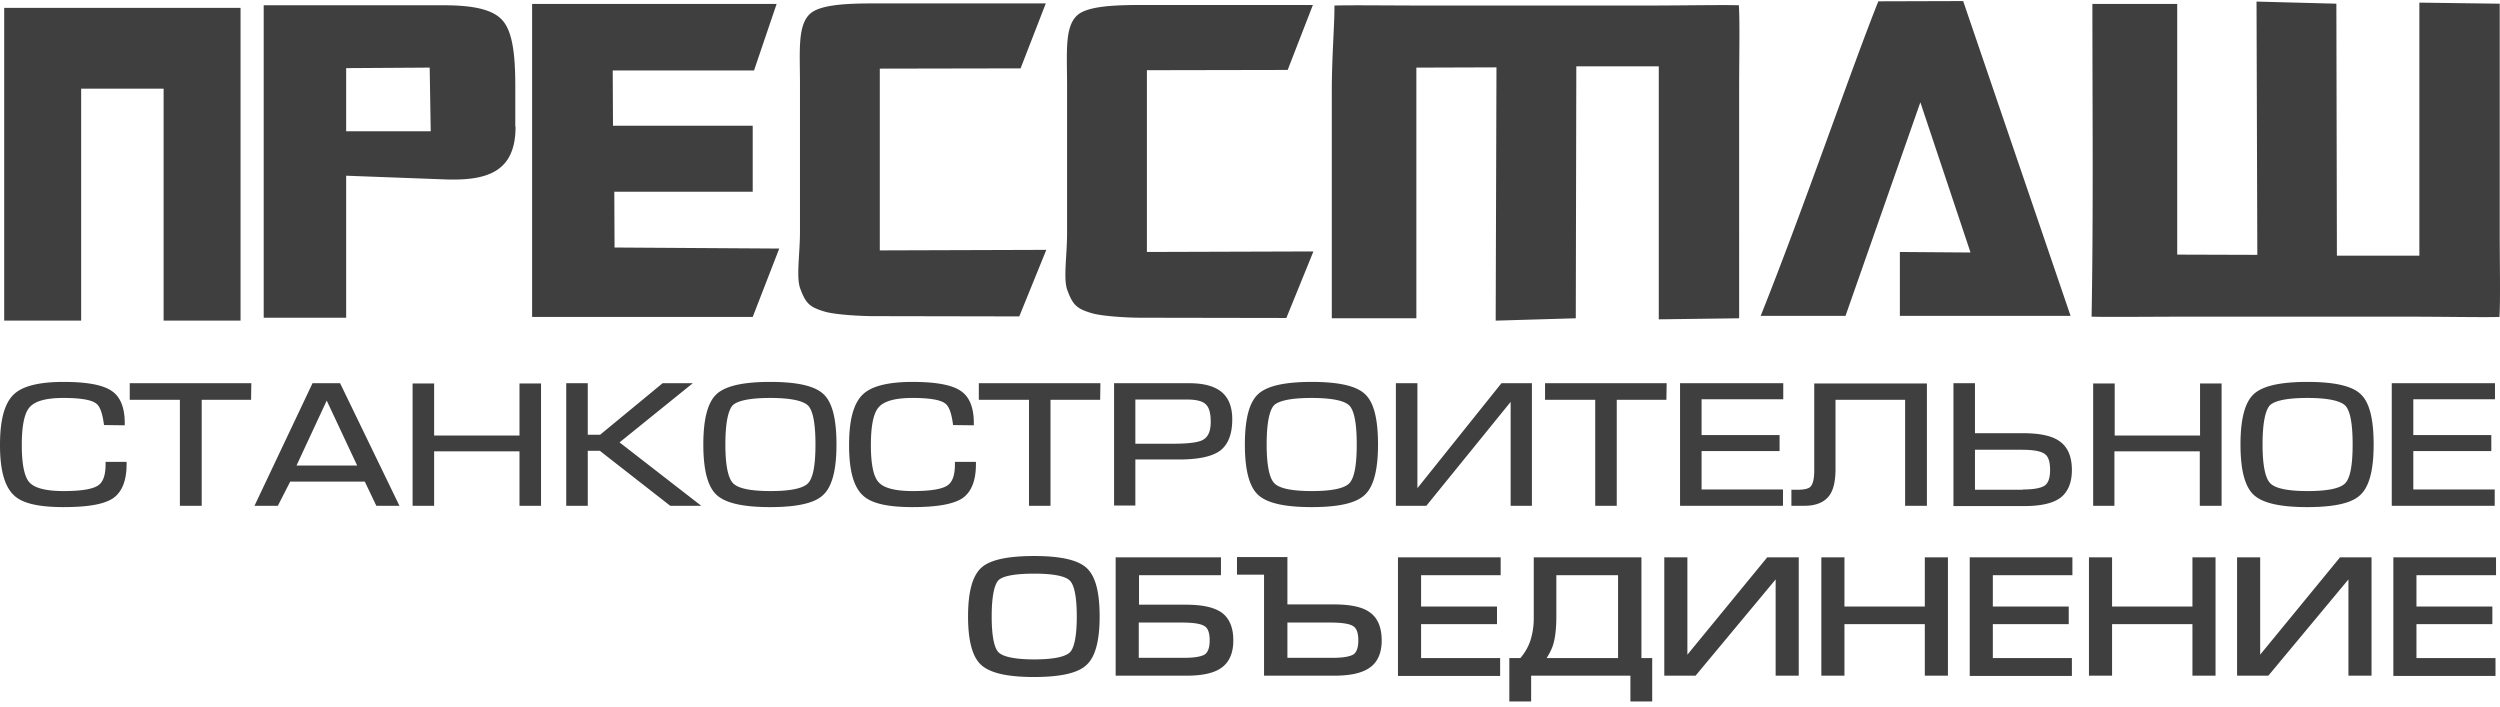 <svg width="198" height="56" fill="none" xmlns="http://www.w3.org/2000/svg"><path d="M163.99 25.018h-13.521v-5.062l5.596.042-3.973-11.895-5.928 16.915h-6.719c3.391-8.478 7.239-19.727 9.319-24.914l6.718-.02 8.508 24.934zm-83.264.042l-11.524-.022c-1.144 0-3.099-.125-3.869-.354-1.206-.354-1.518-.646-1.955-1.833-.333-.896-.02-2.708-.02-4.52V6.665c0-2.625-.209-4.666.81-5.583C64.98.353 67.143.27 69.224.27h13.603L80.83 5.415l-11.15.021v14.395l13.188-.042-2.142 5.27zm-21.111.042H42.143V.313h19.365l-1.79 5.27h-11.19l.021 4.375h11.066v5.228H48.653l.02 4.417 13.043.083-2.101 5.416zM34.114 10.416l-.083-5.062-6.615.042v5h6.698v.02zm6.718-.375c0 3.625-2.309 4.291-5.637 4.166l-7.779-.291v11.248h-6.531V.417h14.227c2.101 0 3.807.25 4.639 1.146.852.895 1.06 2.791 1.06 5.25v3.228h.021zm-21.78 15.353h-6.094V7.02H6.427v18.373H.332V.625h18.72v24.769zm82.828-.21l-11.523-.02c-1.144 0-3.1-.126-3.87-.355-1.206-.354-1.518-.646-1.955-1.833-.332-.896-.02-2.708-.02-4.52V6.79c0-2.625-.208-4.666.81-5.583.812-.729 2.975-.812 5.055-.812h13.604l-1.997 5.145-11.15.021v14.395l13.188-.042-2.142 5.27zm35.86-18.038c0-2.729.062-5.27-.021-6.728-1.165-.042-4.555.02-7.239.02h-17.742c-2.704 0-5.616-.041-7.051 0 .02 1.375-.208 4.042-.208 6.708v18.06h6.697V5.356l6.344-.021-.062 20.06 6.344-.187.042-19.957h6.531v20.04l6.365-.083V7.147zm60.238 11.227c0 2.729.062 5.27-.021 6.729-1.165.041-4.555-.021-7.238-.021h-17.743c-2.704 0-5.907.041-7.322 0 .146-8.25.063-16.52.063-24.769h6.718v19.853l6.344.02-.062-20.06 6.323.167.042 19.956h6.531V.208l6.365.084v18.081zM14.248 40.059v-8.395h-3.973V30.35h9.63l-.02 1.313h-3.91v8.395h-1.727zm14.04-3.188l-2.412-5.145-2.393 5.145h4.805zm1.519 3.188l-.915-1.917h-5.908l-.977 1.916h-1.852l4.597-9.707h2.184l4.701 9.708h-1.83zm11.336 0v-4.313h-6.76v4.313h-1.706v-9.687h1.706v4.125h6.76v-4.125h1.706v9.687h-1.706zm11.94 0l-5.575-4.354h-.957v4.354h-1.706V30.35h1.706v4.083h.978l4.95-4.083h2.392l-5.803 4.687 6.469 5.02h-2.455zm28.413 0v-8.395h-3.973V30.35h9.63l-.02 1.313H83.2v8.395h-1.705zm11.481-4.917c1.144 0 1.914-.104 2.268-.291.436-.23.644-.688.644-1.438 0-.687-.124-1.145-.395-1.395-.25-.25-.749-.375-1.477-.375H89.92v3.5h3.057zm-4.742 4.916v-9.707h5.97c1.123 0 1.976.23 2.537.688.562.458.853 1.187.853 2.166 0 1.188-.333 2.02-.978 2.5-.644.458-1.705.687-3.265.687H89.92v3.646h-1.685v.02zm31.408 0V31.83l-6.677 8.229h-2.412V30.35h1.705v8.312l6.656-8.312h2.413v9.708h-1.685zm6.698 0v-8.394h-3.973V30.35h9.631l-.021 1.313h-3.931v8.395h-1.706zm6.719 0v-9.707h8.174v1.27h-6.469v2.834h6.178v1.27h-6.178v3.042h6.448v1.291h-8.153zm17.825 0v-8.394h-5.512v5.478c0 .98-.166 1.688-.52 2.146-.395.5-1.04.77-1.934.77h-1.04v-1.27h.499c.624 0 .894-.125.998-.23.146-.145.312-.458.312-1.29v-6.896h8.924v9.687h-1.727zm9.34-1.291c1.102 0 1.56-.188 1.747-.333.27-.209.395-.625.395-1.209 0-.624-.125-1.041-.395-1.25-.312-.25-.936-.354-1.872-.354h-3.682v3.167h3.807v-.021zm-5.512 1.291v-9.707h1.705v3.958h3.786c1.373 0 2.35.209 2.954.667.624.458.936 1.208.936 2.25 0 1-.312 1.729-.895 2.187-.582.437-1.518.666-2.87.666h-5.616v-.02zm19.51 0v-4.312h-6.76v4.313h-1.685v-9.687h1.706v4.125h6.76v-4.125h1.706v9.687h-1.727zm15.205 0v-9.707h8.175v1.27h-6.469v2.834h6.178v1.27h-6.178v3.042h6.448v1.291h-8.154zm-184.394.105c-1.956 0-3.245-.292-3.91-.917-.75-.687-1.124-1.979-1.124-4 0-2 .354-3.312 1.102-4.02.687-.646 1.976-.979 3.932-.979 1.913 0 3.203.25 3.89.77.623.46.956 1.292.956 2.48v.187l-1.643-.02-.02-.146c-.146-1.042-.396-1.417-.604-1.563-.375-.291-1.248-.437-2.58-.437-1.33 0-2.225.229-2.662.708-.437.458-.645 1.479-.645 3.02 0 1.542.208 2.542.624 2.98.416.437 1.31.666 2.684.666 1.372 0 2.288-.146 2.725-.438.416-.27.603-.833.603-1.687v-.187h1.664v.187c0 1.292-.354 2.188-1.061 2.687-.707.48-1.976.709-3.931.709zm55.973-8.645c-2.017 0-2.745.333-2.995.604-.25.291-.562 1.041-.562 3.083 0 1.625.208 2.645.604 3.062.395.417 1.393.625 2.974.625 1.58 0 2.58-.208 2.974-.625.396-.417.583-1.437.583-3.062 0-1.625-.187-2.666-.582-3.083-.416-.396-1.415-.604-2.996-.604zm-.02 8.645c-2.122 0-3.516-.313-4.223-.958-.707-.646-1.06-1.959-1.06-4 0-2.042.353-3.354 1.06-4 .707-.645 2.1-.958 4.243-.958 2.122 0 3.515.313 4.202.958.707.646 1.04 1.958 1.04 4 0 2.041-.354 3.354-1.06 4-.666.645-2.06.958-4.202.958zm11.273 0c-1.955 0-3.245-.292-3.91-.917-.749-.687-1.103-1.979-1.103-4 0-2 .354-3.312 1.103-4.02.686-.646 1.976-.979 3.931-.979 1.914 0 3.203.25 3.89.77.624.46.956 1.292.956 2.48v.187l-1.643-.02-.02-.146c-.146-1.042-.396-1.417-.604-1.563-.374-.291-1.248-.437-2.579-.437-1.331 0-2.226.229-2.662.708-.437.458-.645 1.479-.645 3.02 0 1.542.208 2.542.645 2.98.416.437 1.31.666 2.683.666 1.373 0 2.288-.146 2.725-.438.416-.27.603-.833.603-1.687v-.187h1.664v.187c0 1.292-.354 2.188-1.06 2.687-.729.48-2.018.709-3.974.709zm31.617-8.645c-2.018 0-2.746.333-2.996.604-.249.291-.561 1.041-.561 3.083 0 1.625.208 2.645.603 3.062.395.417 1.394.625 2.974.625 1.581 0 2.58-.208 2.975-.625.395-.417.582-1.437.582-3.062 0-1.625-.187-2.666-.582-3.083-.395-.396-1.394-.604-2.995-.604zm0 8.645c-2.122 0-3.516-.313-4.223-.958-.707-.646-1.06-1.959-1.06-4 0-2.042.353-3.354 1.06-4 .707-.645 2.101-.958 4.243-.958 2.122 0 3.516.313 4.202.958.707.646 1.04 1.958 1.04 4 0 2.041-.353 3.354-1.061 4-.686.645-2.059.958-4.201.958zm78.874-8.645c-2.017 0-2.745.333-2.995.604-.249.291-.561 1.041-.561 3.083 0 1.625.208 2.645.603 3.062.395.417 1.393.625 2.974.625 1.581 0 2.579-.208 2.975-.625.395-.417.582-1.437.582-3.062 0-1.625-.187-2.666-.582-3.083-.416-.396-1.415-.604-2.996-.604zm-.02 8.645c-2.122 0-3.516-.313-4.223-.958-.707-.646-1.061-1.959-1.061-4 0-2.042.354-3.354 1.061-4 .707-.645 2.101-.958 4.243-.958 2.122 0 3.516.313 4.202.958.707.646 1.04 1.958 1.04 4 0 2.041-.354 3.354-1.061 4-.665.645-2.059.958-4.201.958zM93.81 52.099c1.04 0 1.476-.167 1.643-.292.228-.187.353-.541.353-1.083 0-.583-.125-.958-.395-1.125-.208-.146-.666-.292-1.789-.292H90.19V52.1h3.62zm-5.45 1.416v-9.374h8.34v1.417h-6.49v2.333h3.683c1.352 0 2.288.208 2.89.646.604.458.895 1.187.895 2.187 0 .979-.312 1.708-.915 2.146-.582.437-1.518.645-2.829.645H88.36zm17.222-1.416c1.04 0 1.456-.167 1.644-.292.228-.187.353-.541.353-1.083 0-.563-.125-.958-.395-1.125-.208-.146-.686-.292-1.789-.292h-3.432V52.1h3.619zm-5.47 1.416v-7.999h-2.143V44.12h3.994v3.75h3.661c1.373 0 2.309.208 2.891.646.603.437.915 1.187.915 2.208 0 .979-.312 1.708-.936 2.146-.603.437-1.539.645-2.849.645h-5.533zm10.608 0v-9.374h8.133v1.417h-6.303v2.479h6.012v1.395h-6.012v2.688h6.261v1.416h-8.091v-.02zm29.911 0v-7.624l-6.344 7.624h-2.475v-9.374h1.83v7.708l6.323-7.708h2.496v9.374h-1.83zm11.814 0v-4.083h-6.364v4.083h-1.831v-9.374h1.831v3.896h6.364V44.14h1.831v9.374h-1.831zm3.557 0v-9.374h8.133v1.417h-6.302v2.479h6.011v1.395h-6.011v2.688h6.261v1.416h-8.092v-.02zm17.639 0v-4.083h-6.365v4.083h-1.83v-9.374h1.83v3.896h6.365V44.14h1.83v9.374h-1.83zm12.355 0v-7.624l-6.344 7.624h-2.475v-9.374h1.83v7.708l6.324-7.708h2.496v9.374h-1.831zm3.557 0v-9.374h8.133v1.417h-6.302v2.479h6.011v1.395h-6.011v2.688h6.26v1.416h-8.091v-.02zM81.912 45.433c-1.935 0-2.621.291-2.85.541-.229.25-.52.959-.52 2.854 0 1.875.291 2.583.54 2.833.25.25.937.563 2.83.563 1.892 0 2.579-.313 2.828-.563.25-.25.541-.958.541-2.833 0-1.895-.291-2.583-.54-2.833-.25-.27-.957-.562-2.83-.562zm-.021 8.186c-2.101 0-3.453-.312-4.16-.937-.707-.625-1.061-1.896-1.061-3.854 0-1.979.353-3.229 1.06-3.874.708-.625 2.08-.917 4.182-.917 2.1 0 3.452.313 4.139.938.707.645 1.04 1.895 1.04 3.853 0 1.958-.354 3.23-1.06 3.854-.667.625-2.04.937-4.14.937zm46.26-1.5v-6.561h-4.888v3.27c0 .917-.084 1.625-.229 2.146-.104.375-.291.75-.541 1.146h5.658zm.977 3.438v-2.042h-7.862v2.042h-1.727V52.12h.874a4.2 4.2 0 00.79-1.375 5.838 5.838 0 00.271-1.77V44.14h8.528v7.979h.853v3.437h-1.727z" fill="#3F3F3F"/></svg>